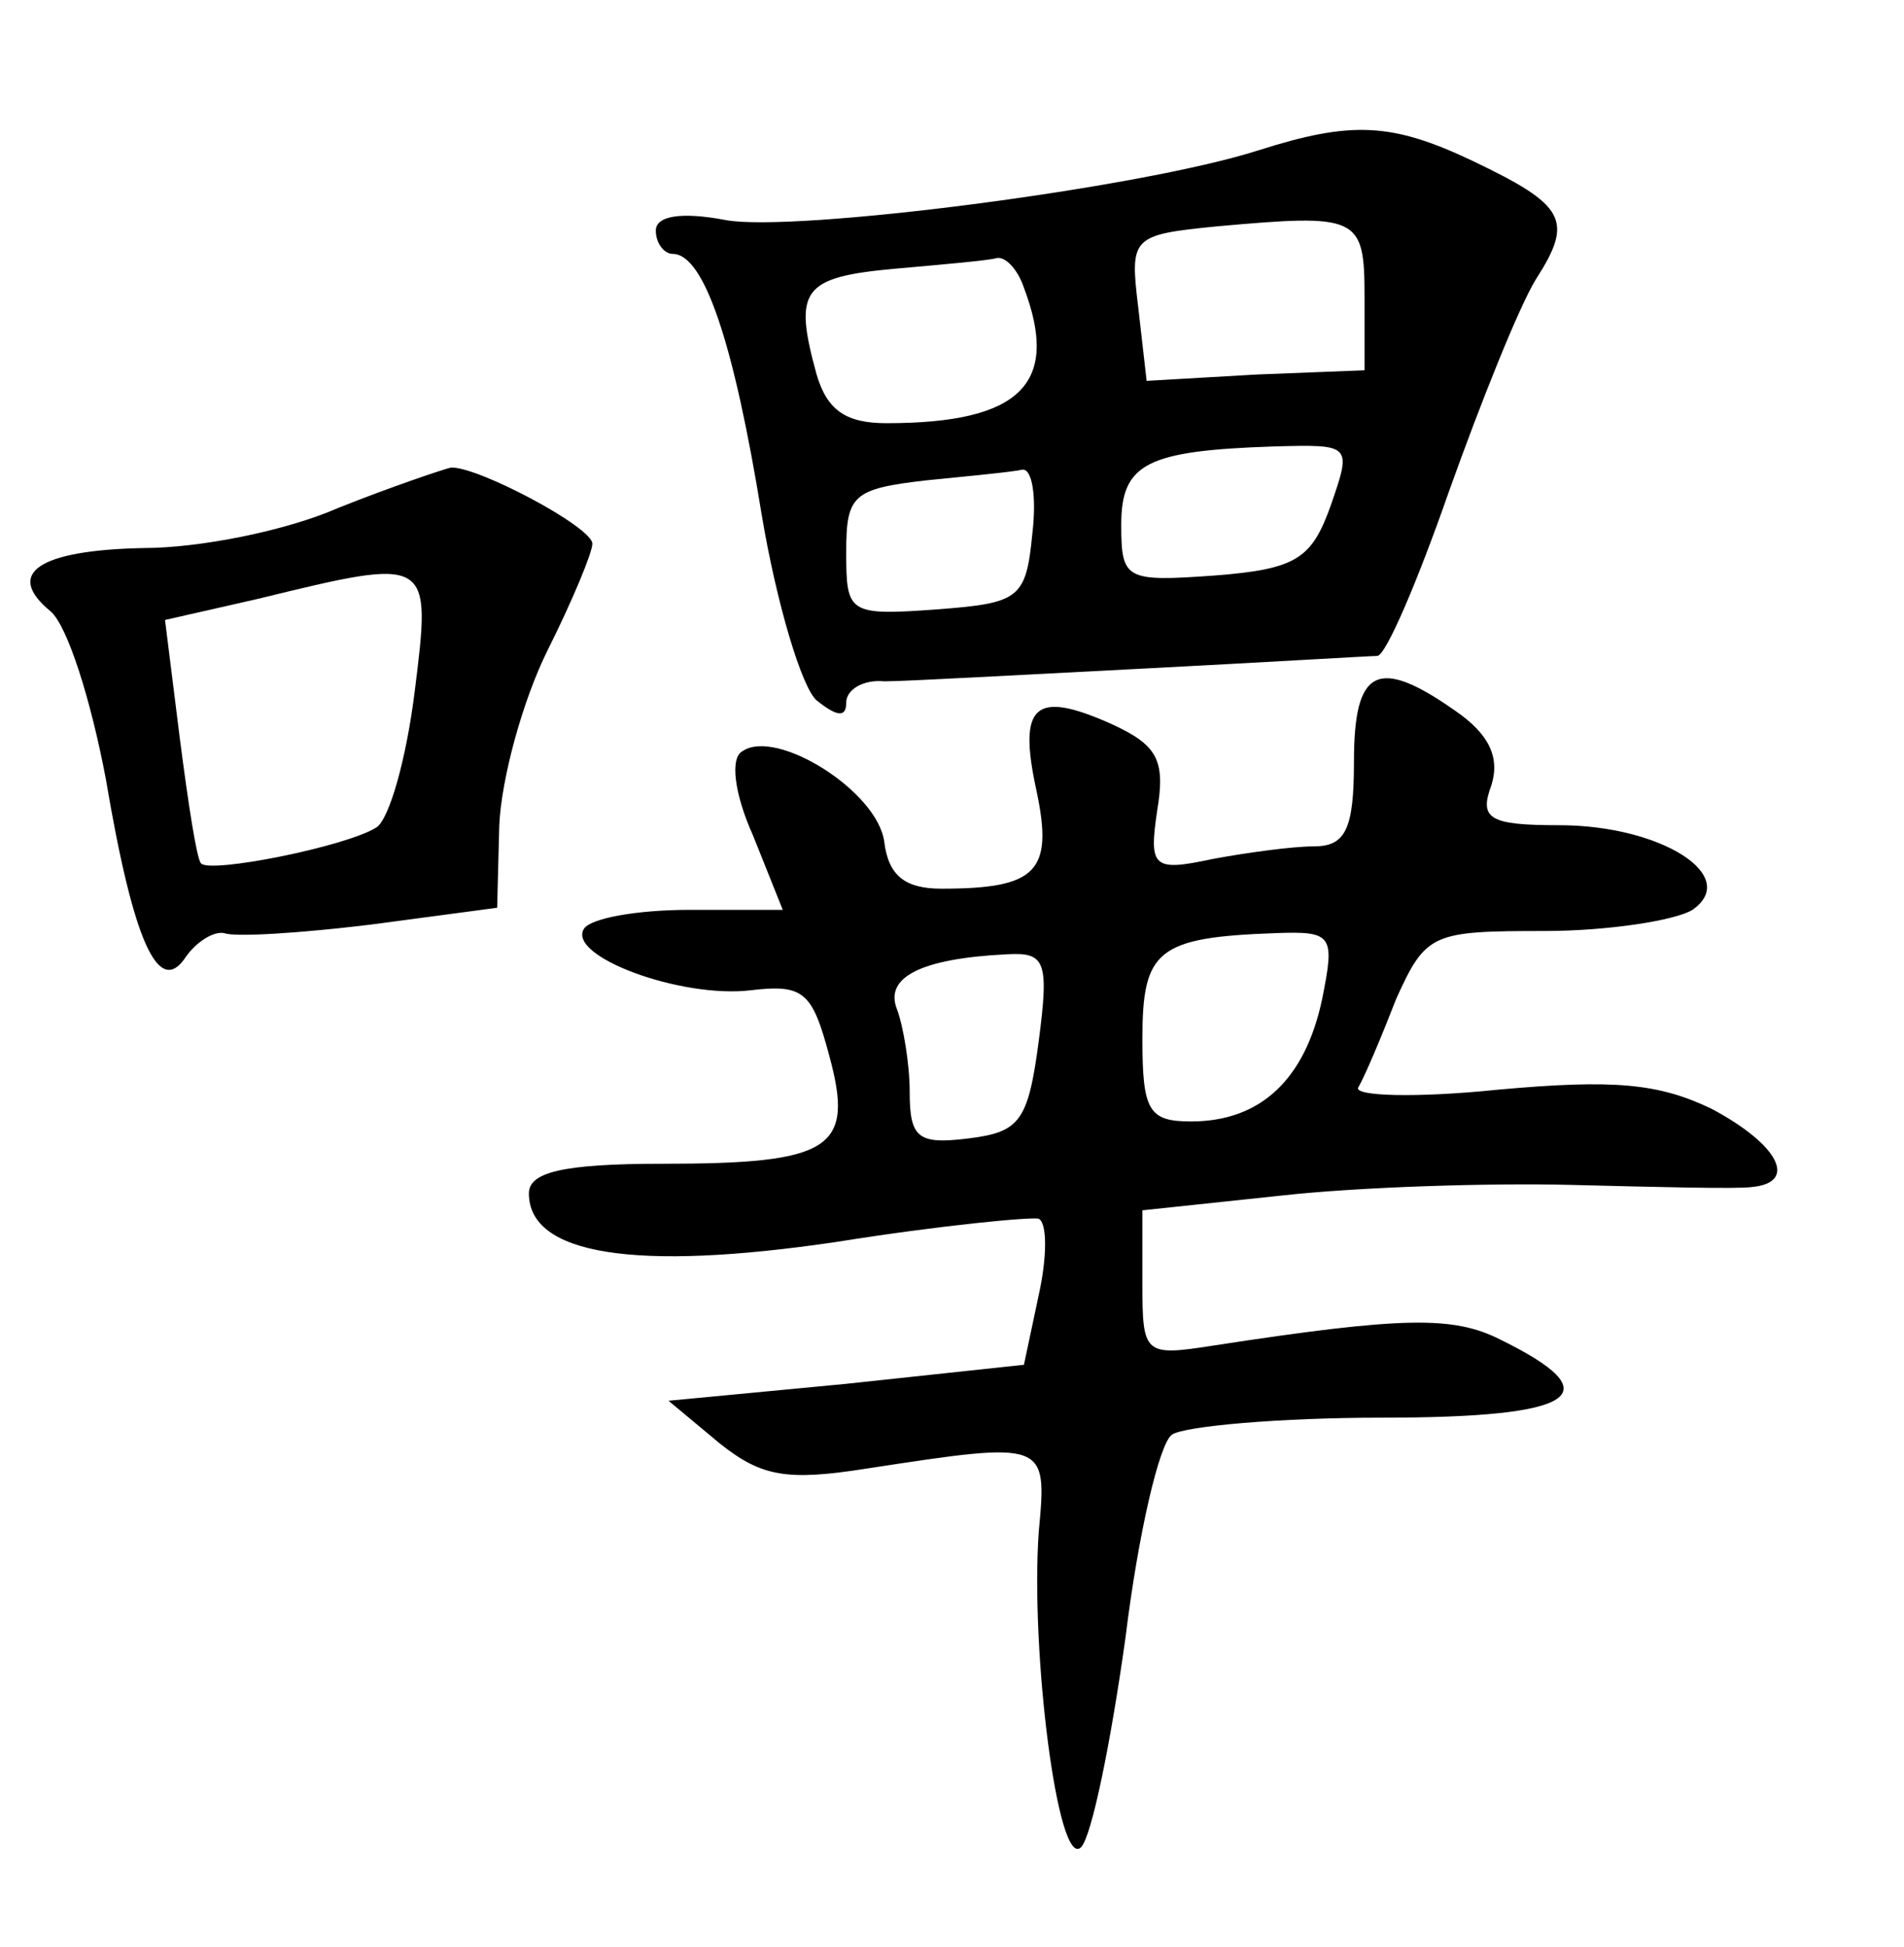 <?xml version="1.0" standalone="no"?>
<!DOCTYPE svg PUBLIC "-//W3C//DTD SVG 20010904//EN"
 "http://www.w3.org/TR/2001/REC-SVG-20010904/DTD/svg10.dtd">
<svg version="1.0" xmlns="http://www.w3.org/2000/svg"
 width="90pt" height="92pt" viewBox="0 0 90 92"
 preserveAspectRatio="xMidYMid meet">
<g transform="translate(0,92) scale(0.1,-0.1)"
fill="#000000" stroke="none">
<path d="M595 849 c-56 -18 -220 -39 -252 -33 -21 4 -33 2 -33 -5 0 -6 4 -11
8 -11 15 0 29 -43 42 -123 7 -42 19 -82 26 -88 10 -8 14 -8 14 -1 0 6 8 11 18
10 9 0 64 3 122 6 58 3 108 6 111 6 4 0 19 35 34 78 15 42 33 87 41 100 18 28
14 35 -30 56 -38 18 -57 19 -101 5z m50 -69 l0 -35 -51 -2 -52 -3 -4 35 c-4
33 -3 34 37 38 67 6 70 5 70 -33z m-161 4 c17 -45 -1 -64 -65 -64 -19 0 -28 6
-33 23 -11 40 -7 46 37 50 23 2 45 4 48 5 4 1 10 -5 13 -14z m145 -103 c-9
-25 -16 -30 -55 -33 -42 -3 -44 -2 -44 24 0 29 12 35 72 37 37 1 37 1 27 -28z
m-141 -13 c-3 -31 -6 -33 -45 -36 -42 -3 -43 -2 -43 27 0 27 3 30 38 34 20 2
41 4 45 5 5 1 7 -13 5 -30z"/>
<path d="M160 680 c-25 -11 -66 -19 -92 -19 -50 -1 -66 -12 -44 -30 8 -7 19
-42 26 -79 13 -77 25 -104 38 -84 5 7 13 12 18 11 5 -2 36 0 69 4 l60 8 1 39
c1 22 11 59 23 83 12 24 21 46 21 50 0 8 -55 37 -67 36 -4 -1 -28 -9 -53 -19z
m36 -87 c-4 -32 -12 -60 -18 -64 -14 -9 -79 -22 -83 -17 -2 2 -6 28 -10 59
l-7 56 44 10 c82 20 82 20 74 -44z"/>
<path d="M640 560 c0 -32 -4 -40 -19 -40 -10 0 -32 -3 -48 -6 -28 -6 -30 -4
-26 23 4 24 0 31 -22 41 -36 16 -44 9 -35 -32 8 -38 0 -46 -45 -46 -17 0 -25
6 -27 22 -3 24 -51 54 -67 43 -6 -3 -4 -20 5 -40 l14 -35 -44 0 c-25 0 -47 -4
-50 -9 -8 -13 46 -33 79 -29 25 3 29 -1 37 -31 12 -44 1 -51 -79 -51 -47 0
-63 -4 -63 -14 0 -29 50 -37 145 -23 50 8 93 12 96 11 4 -2 4 -18 0 -36 l-7
-33 -84 -9 -84 -8 24 -20 c20 -16 32 -18 70 -12 85 13 85 13 81 -30 -4 -56 9
-160 20 -149 5 5 14 49 21 99 6 49 16 92 22 96 6 4 51 8 99 8 93 0 109 11 56
37 -22 11 -45 11 -136 -3 -32 -5 -33 -4 -33 29 l0 35 66 7 c36 4 98 6 137 5
40 -1 78 -2 85 -1 22 2 13 20 -19 37 -25 12 -46 14 -101 9 -39 -4 -68 -3 -66
1 3 5 11 24 18 42 14 31 17 32 70 32 30 0 62 5 70 10 23 16 -15 40 -63 40 -33
0 -38 3 -32 19 4 13 -1 24 -17 35 -37 26 -48 20 -48 -24z m-15 -112 c-8 -38
-29 -58 -62 -58 -20 0 -23 5 -23 39 0 42 7 48 63 50 27 1 28 -1 22 -31z m-134
-20 c-5 -38 -9 -43 -33 -46 -24 -3 -28 0 -28 22 0 13 -3 31 -6 39 -6 15 11 24
52 26 18 1 20 -3 15 -41z"/>
</g>
</svg>
